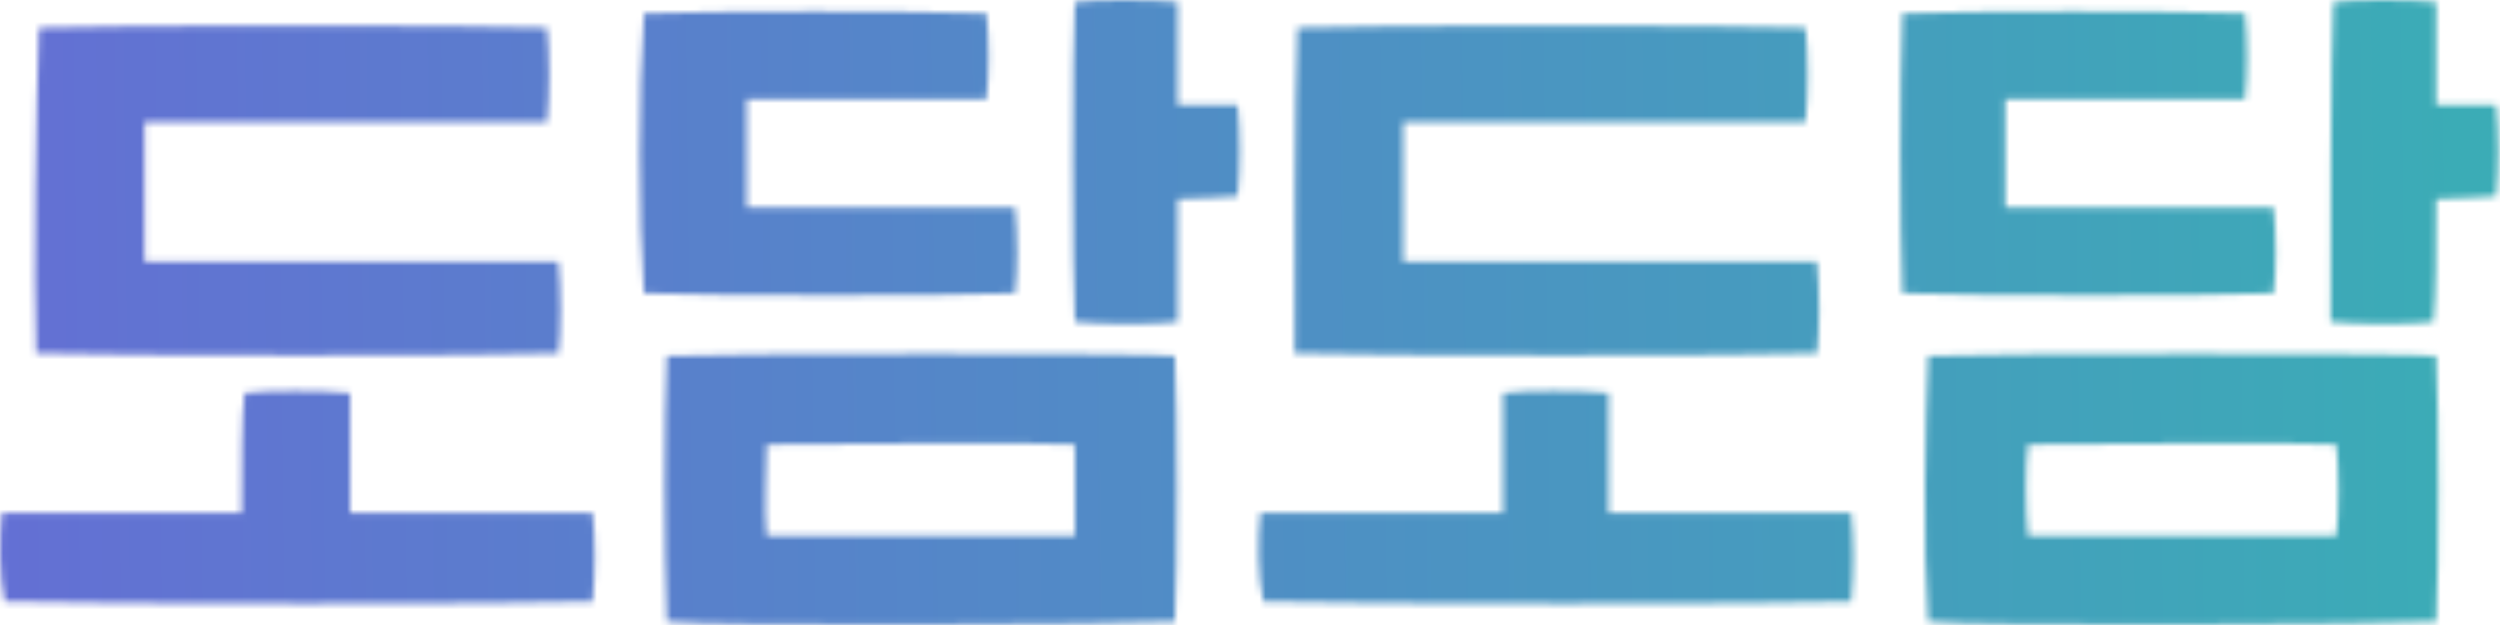 <svg width="400" height="100" viewBox="0 0 400 100" fill="none" xmlns="http://www.w3.org/2000/svg">
<mask id="mask0_9514_15" style="mask-type:alpha" maskUnits="userSpaceOnUse" x="0" y="0" width="400" height="100">
<path d="M0.3 82.077C8.976 82.077 23.588 82.077 38.656 82.077C38.656 74.772 38.656 66.552 39.113 62.899C42.309 62.443 51.898 62.443 56.008 62.899C56.008 67.466 56.008 75.228 56.008 82.077C73.816 82.077 89.798 82.077 94.82 82.077C95.277 86.187 95.277 91.666 94.82 96.233C85.231 96.689 13.542 96.689 0.757 96.233C-0.157 92.123 -0.157 86.187 0.3 82.077ZM6.236 4.452C16.738 3.995 76.556 3.995 87.514 4.452C87.971 8.561 87.971 15.411 87.514 19.52C79.752 19.52 31.35 19.52 23.131 19.52C23.131 24.543 23.131 37.328 23.131 41.895C31.807 41.895 81.579 41.895 89.341 41.895C89.798 46.004 89.798 53.31 89.341 56.507C80.209 56.963 16.738 56.963 5.779 56.507C5.323 43.721 5.779 16.781 6.236 4.452Z" fill="black"/>
<path d="M103.039 2.169C113.542 1.712 146.875 1.712 157.834 2.169C158.291 6.279 158.291 11.758 157.834 15.868C150.071 15.868 127.697 15.868 119.478 15.868C119.478 20.89 119.478 28.653 119.478 33.219C128.154 33.219 154.181 33.219 162.4 33.219C162.857 37.329 162.857 43.721 162.4 46.918C153.268 47.374 112.628 47.374 103.039 46.918C102.126 34.589 102.126 14.954 103.039 2.169ZM106.692 56.964C113.542 56.507 185.231 56.507 187.971 56.964C188.428 65.639 188.428 91.21 187.971 99.429C180.665 99.886 114.912 100.342 106.692 99.429C106.236 87.1 106.236 67.922 106.692 56.964ZM171.989 85.731C171.989 82.534 171.989 74.772 171.989 71.119C166.053 70.662 129.98 71.119 122.674 71.119C122.674 74.315 122.218 81.621 122.674 85.731C127.697 85.731 167.423 85.731 171.989 85.731ZM171.989 0.342C175.186 -0.114 184.318 -0.114 188.428 0.342C188.428 4.452 188.428 10.388 188.428 16.781C192.537 16.781 195.733 16.781 198.017 16.781C198.473 20.89 198.473 27.283 198.017 31.393C196.19 31.393 192.994 31.849 188.428 31.849C188.428 40.069 188.428 47.374 188.428 51.484C185.231 51.941 176.099 51.941 171.989 51.484C171.533 42.808 171.533 8.562 171.989 0.342Z" fill="black"/>
<path d="M201.67 82.077C210.346 82.077 224.958 82.077 240.483 82.077C240.483 74.772 240.483 66.552 240.483 62.899C243.679 62.443 253.268 62.443 257.378 62.899C257.378 67.466 257.378 75.228 257.378 82.077C275.186 82.077 291.168 82.077 296.191 82.077C296.647 86.187 296.647 91.666 296.191 96.233C286.602 96.689 214.912 96.689 202.127 96.233C201.213 92.123 201.213 86.187 201.67 82.077ZM207.606 4.452C218.108 3.995 277.926 3.995 288.885 4.452C289.341 8.561 289.341 15.411 288.885 19.52C281.122 19.52 232.72 19.52 224.501 19.52C224.501 24.543 224.501 37.328 224.501 41.895C233.177 41.895 282.949 41.895 290.711 41.895C291.168 46.004 291.168 53.31 290.711 56.507C281.579 56.963 218.108 56.963 207.15 56.507C207.15 43.721 207.15 16.781 207.606 4.452Z" fill="black"/>
<path d="M304.409 2.169C314.912 1.712 348.245 1.712 359.204 2.169C359.661 6.279 359.661 11.758 359.204 15.868C351.441 15.868 329.067 15.868 320.848 15.868C320.848 20.89 320.848 28.653 320.848 33.219C329.524 33.219 355.551 33.219 363.77 33.219C364.227 37.329 364.227 43.721 363.77 46.918C354.638 47.374 314.455 47.374 304.409 46.918C303.953 34.589 303.953 14.954 304.409 2.169ZM308.519 56.964C315.368 56.507 387.058 56.507 389.798 56.964C390.254 65.639 390.254 91.21 389.798 99.429C382.492 99.886 316.738 100.342 308.519 99.429C307.606 87.1 308.062 67.922 308.519 56.964ZM373.816 85.731C374.272 82.534 374.272 74.772 373.816 71.119C367.88 70.662 331.807 71.119 324.501 71.119C324.044 74.315 324.044 81.621 324.501 85.731C329.524 85.731 369.25 85.731 373.816 85.731ZM373.359 0.342C376.556 -0.114 385.688 -0.114 389.798 0.342C389.798 4.452 389.798 10.388 389.798 16.781C393.907 16.781 397.103 16.781 399.387 16.781C399.843 20.89 399.843 27.283 399.387 31.393C397.56 31.393 394.364 31.849 389.798 31.849C389.798 40.069 389.798 47.374 389.341 51.484C386.145 51.941 377.012 51.941 372.903 51.484C372.903 42.808 372.903 8.562 373.359 0.342Z" fill="black"/>
</mask>
<g mask="url(#mask0_9514_15)">
<rect width="400" height="100" fill="url(#paint0_linear_9514_15)"/>
</g>
<defs>
<linearGradient id="paint0_linear_9514_15" x1="-4" y1="54.5" x2="394.5" y2="50" gradientUnits="userSpaceOnUse">
<stop stop-color="#646FD4"/>
<stop offset="1" stop-color="#3BACB6"/>
</linearGradient>
</defs>
</svg>
